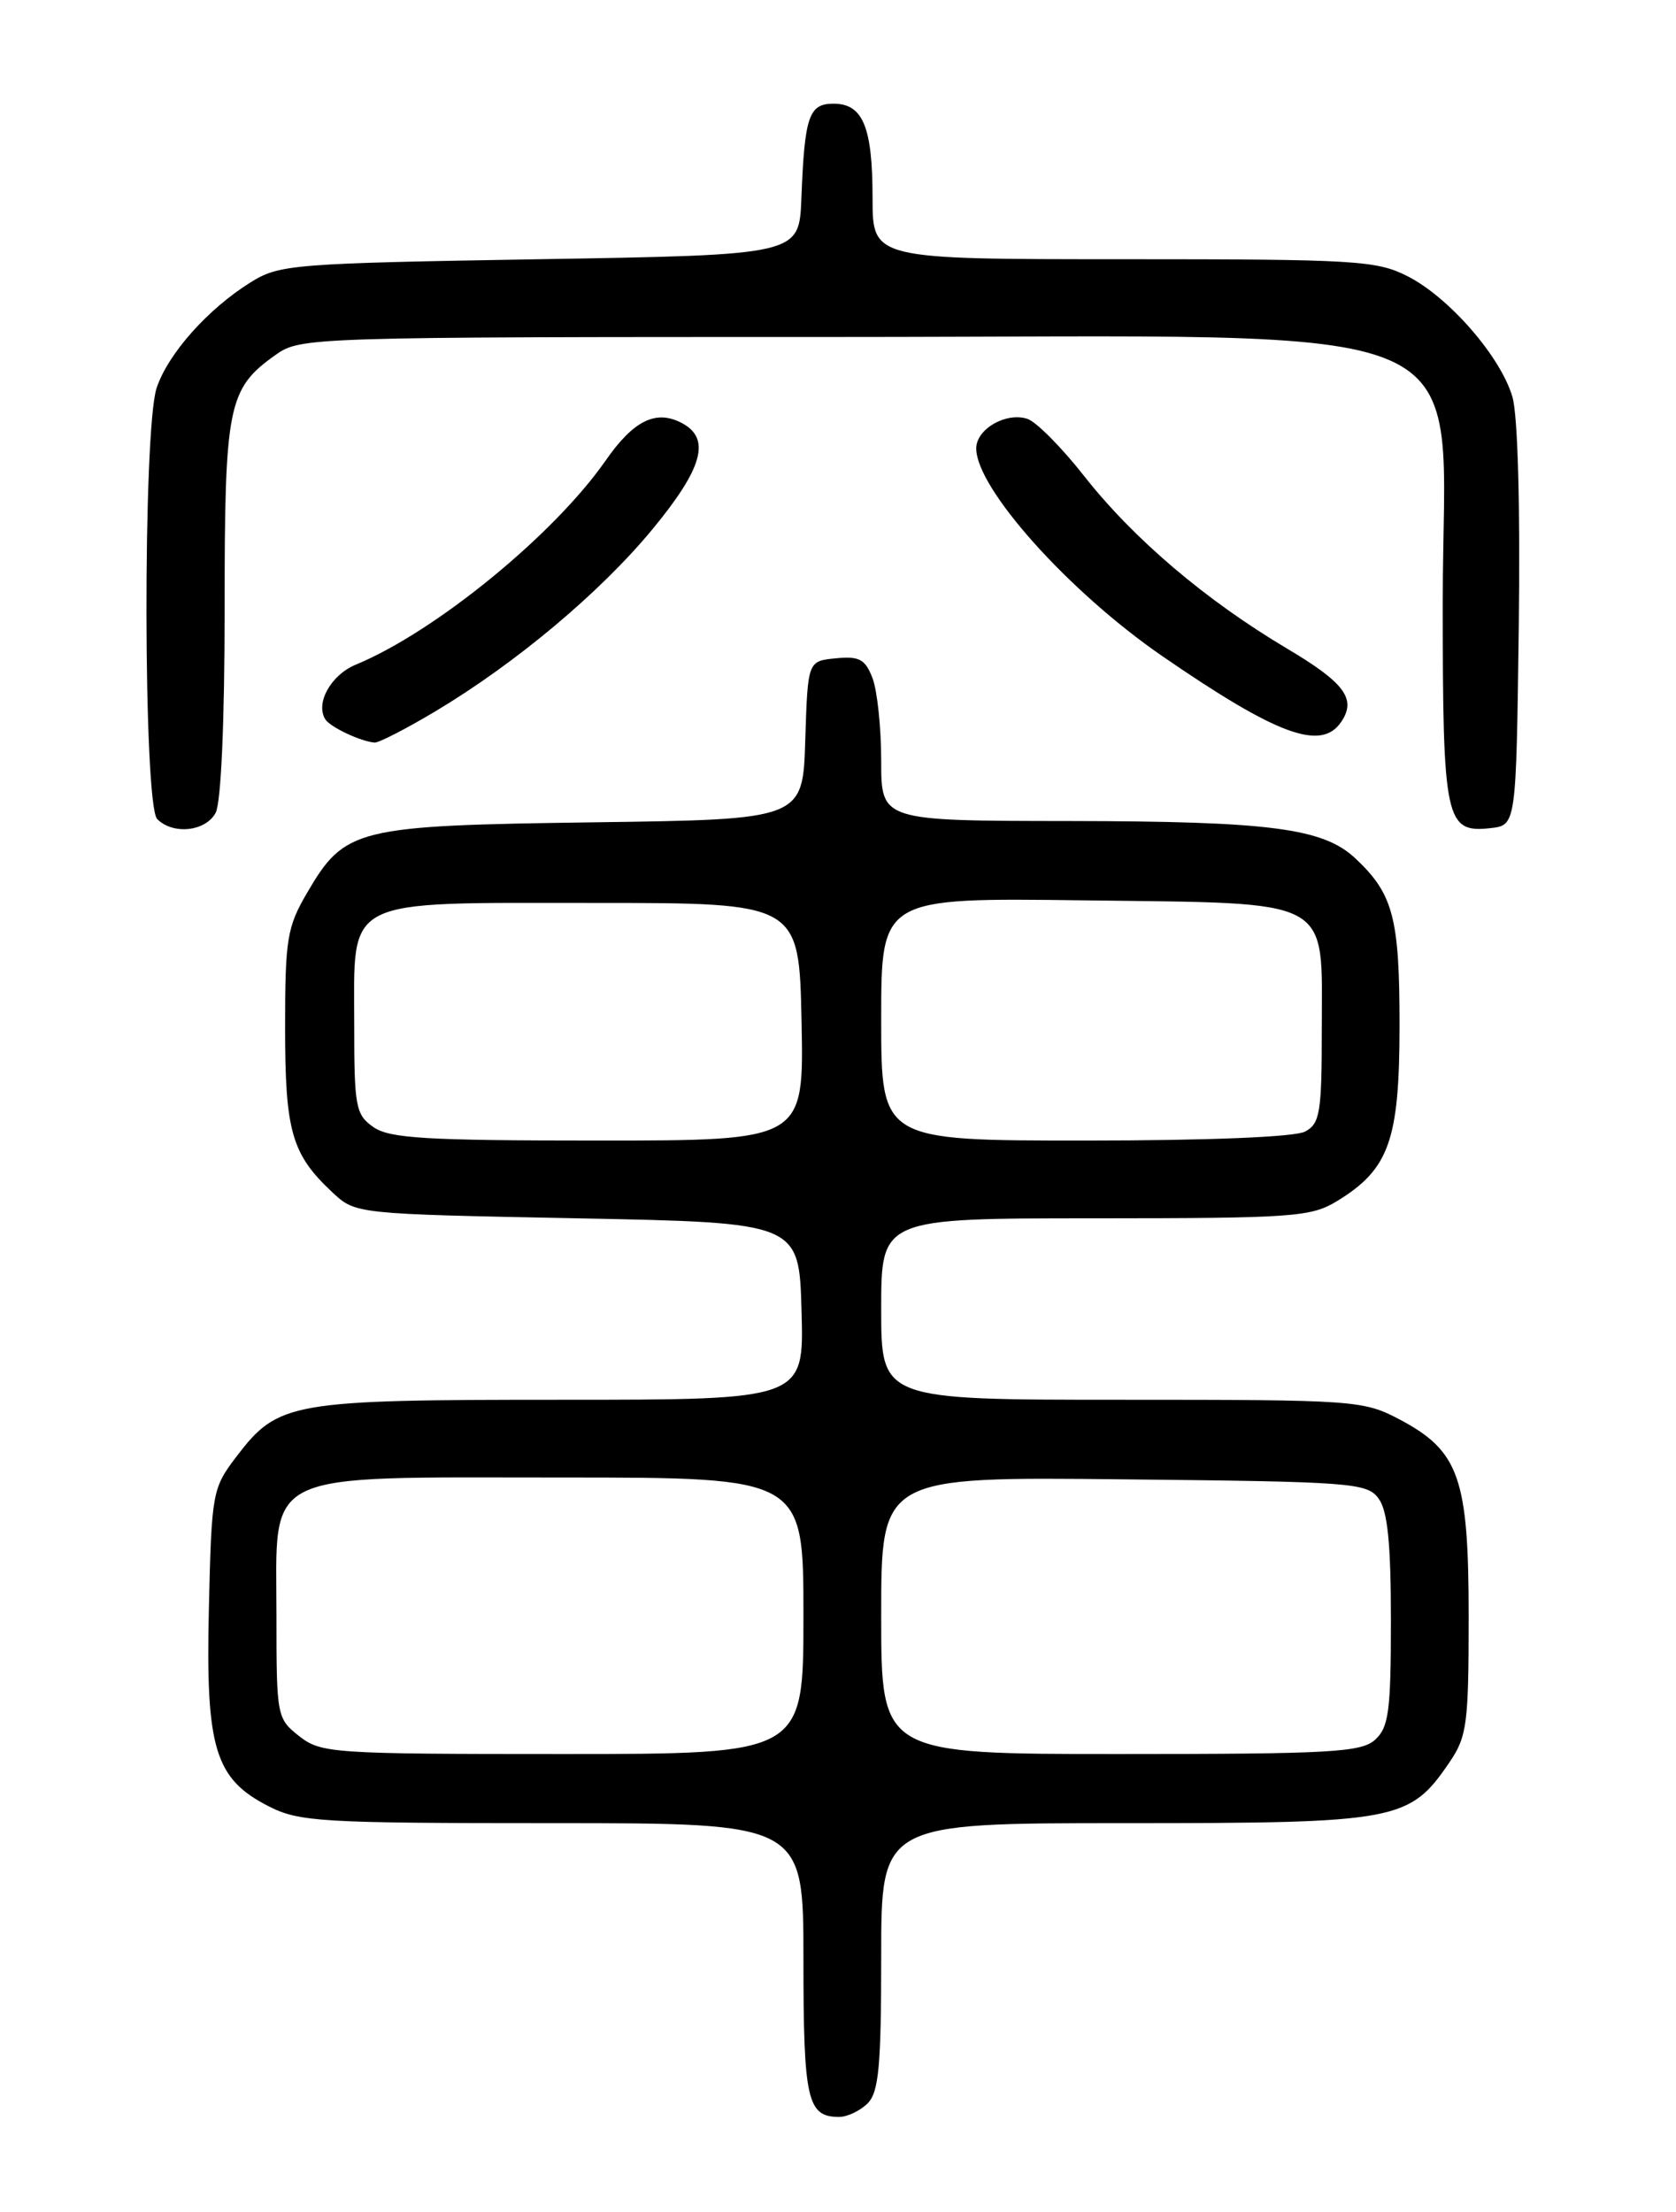 <?xml version="1.0" encoding="UTF-8" standalone="no"?>
<!DOCTYPE svg PUBLIC "-//W3C//DTD SVG 1.1//EN" "http://www.w3.org/Graphics/SVG/1.1/DTD/svg11.dtd" >
<svg xmlns="http://www.w3.org/2000/svg" xmlns:xlink="http://www.w3.org/1999/xlink" version="1.1" viewBox="0 0 194 256">
 <g >
 <path fill="currentColor"
d=" M 100.43 243.43 C 101.72 242.14 102.00 239.12 102.00 226.43 C 102.00 211.00 102.00 211.00 130.27 211.00 C 161.79 211.00 163.14 210.75 167.75 204.00 C 169.81 200.98 170.00 199.57 170.00 187.09 C 170.00 171.04 168.91 167.93 161.99 164.27 C 157.81 162.07 156.88 162.00 129.84 162.00 C 102.00 162.00 102.00 162.00 102.00 151.50 C 102.00 141.00 102.00 141.00 126.75 141.00 C 149.68 140.99 151.74 140.85 154.76 139.01 C 160.80 135.32 161.99 131.98 162.00 118.70 C 162.00 106.19 161.27 103.44 156.85 99.31 C 153.13 95.85 147.00 95.05 123.75 95.02 C 102.00 95.00 102.00 95.00 102.00 88.07 C 102.00 84.25 101.55 79.95 101.00 78.50 C 100.16 76.30 99.48 75.92 96.75 76.19 C 93.50 76.50 93.50 76.50 93.21 85.67 C 92.93 94.84 92.93 94.84 68.71 95.17 C 41.15 95.55 39.93 95.84 35.54 103.34 C 33.23 107.29 33.00 108.69 33.00 118.89 C 33.00 130.95 33.75 133.58 38.48 138.00 C 41.16 140.50 41.16 140.50 66.83 141.00 C 92.50 141.50 92.50 141.50 92.78 151.75 C 93.07 162.00 93.07 162.00 65.00 162.00 C 33.58 162.00 32.21 162.24 27.38 168.56 C 24.58 172.24 24.49 172.70 24.18 186.11 C 23.79 202.34 24.86 205.87 31.10 209.05 C 34.63 210.85 37.14 211.00 63.96 211.00 C 93.00 211.00 93.00 211.00 93.00 226.80 C 93.00 243.06 93.44 245.00 97.13 245.00 C 98.08 245.00 99.56 244.29 100.43 243.43 Z  M 24.96 94.07 C 25.59 92.90 26.00 83.50 26.00 70.52 C 26.00 46.86 26.37 45.01 31.89 41.08 C 34.77 39.03 35.63 39.00 97.02 39.00 C 173.94 39.00 167.00 35.96 167.00 69.69 C 167.00 95.00 167.30 96.43 172.55 95.84 C 175.50 95.50 175.50 95.50 175.80 72.50 C 175.98 58.75 175.69 48.07 175.07 45.95 C 173.72 41.30 167.76 34.43 162.93 31.97 C 159.36 30.15 156.94 30.00 130.04 30.00 C 101.00 30.00 101.00 30.00 101.00 22.93 C 101.00 14.69 99.89 12.00 96.48 12.00 C 93.62 12.00 93.13 13.45 92.76 23.00 C 92.50 29.50 92.50 29.50 62.50 30.00 C 33.85 30.48 32.34 30.60 29.00 32.68 C 24.04 35.78 19.46 40.93 18.13 44.90 C 16.52 49.74 16.58 93.18 18.20 94.80 C 20.04 96.64 23.81 96.23 24.96 94.07 Z  M 50.37 82.34 C 59.74 76.74 69.50 68.55 75.54 61.23 C 81.35 54.19 82.30 50.77 78.96 48.98 C 75.95 47.37 73.35 48.63 70.09 53.32 C 64.10 61.91 50.38 73.12 41.19 76.92 C 38.31 78.11 36.49 81.37 37.65 83.24 C 38.21 84.15 41.76 85.82 43.37 85.94 C 43.85 85.97 47.00 84.35 50.37 82.34 Z  M 155.23 83.57 C 157.05 80.92 155.67 79.03 148.99 75.07 C 139.55 69.46 131.20 62.36 125.48 55.08 C 122.88 51.77 119.92 48.79 118.91 48.47 C 116.42 47.68 113.00 49.66 113.00 51.90 C 113.00 56.52 123.70 68.47 134.50 75.91 C 147.82 85.08 152.92 86.96 155.23 83.57 Z  M 34.63 200.93 C 32.05 198.90 32.00 198.62 32.00 187.00 C 32.00 169.94 29.80 171.00 65.13 171.00 C 93.00 171.00 93.00 171.00 93.00 187.00 C 93.00 203.00 93.00 203.00 65.13 203.00 C 38.46 203.00 37.16 202.91 34.63 200.93 Z  M 102.00 186.96 C 102.00 170.91 102.00 170.91 130.08 171.21 C 156.54 171.48 158.25 171.61 159.58 173.44 C 160.62 174.86 161.00 178.62 161.00 187.54 C 161.00 198.04 160.75 199.91 159.17 201.35 C 157.56 202.80 154.02 203.00 129.67 203.00 C 102.00 203.00 102.00 203.00 102.00 186.96 Z  M 43.22 130.44 C 41.17 129.01 41.00 128.10 41.00 118.60 C 41.00 103.70 39.42 104.50 68.85 104.50 C 92.50 104.50 92.50 104.50 92.78 118.25 C 93.06 132.00 93.06 132.00 69.25 132.00 C 49.32 132.00 45.08 131.75 43.22 130.44 Z  M 102.00 117.95 C 102.00 103.90 102.00 103.90 125.40 104.20 C 154.64 104.58 153.00 103.69 153.00 119.12 C 153.00 128.78 152.79 130.04 151.07 130.96 C 149.89 131.59 139.90 132.00 125.57 132.00 C 102.00 132.00 102.00 132.00 102.00 117.95 Z "/>
</g>
</svg>